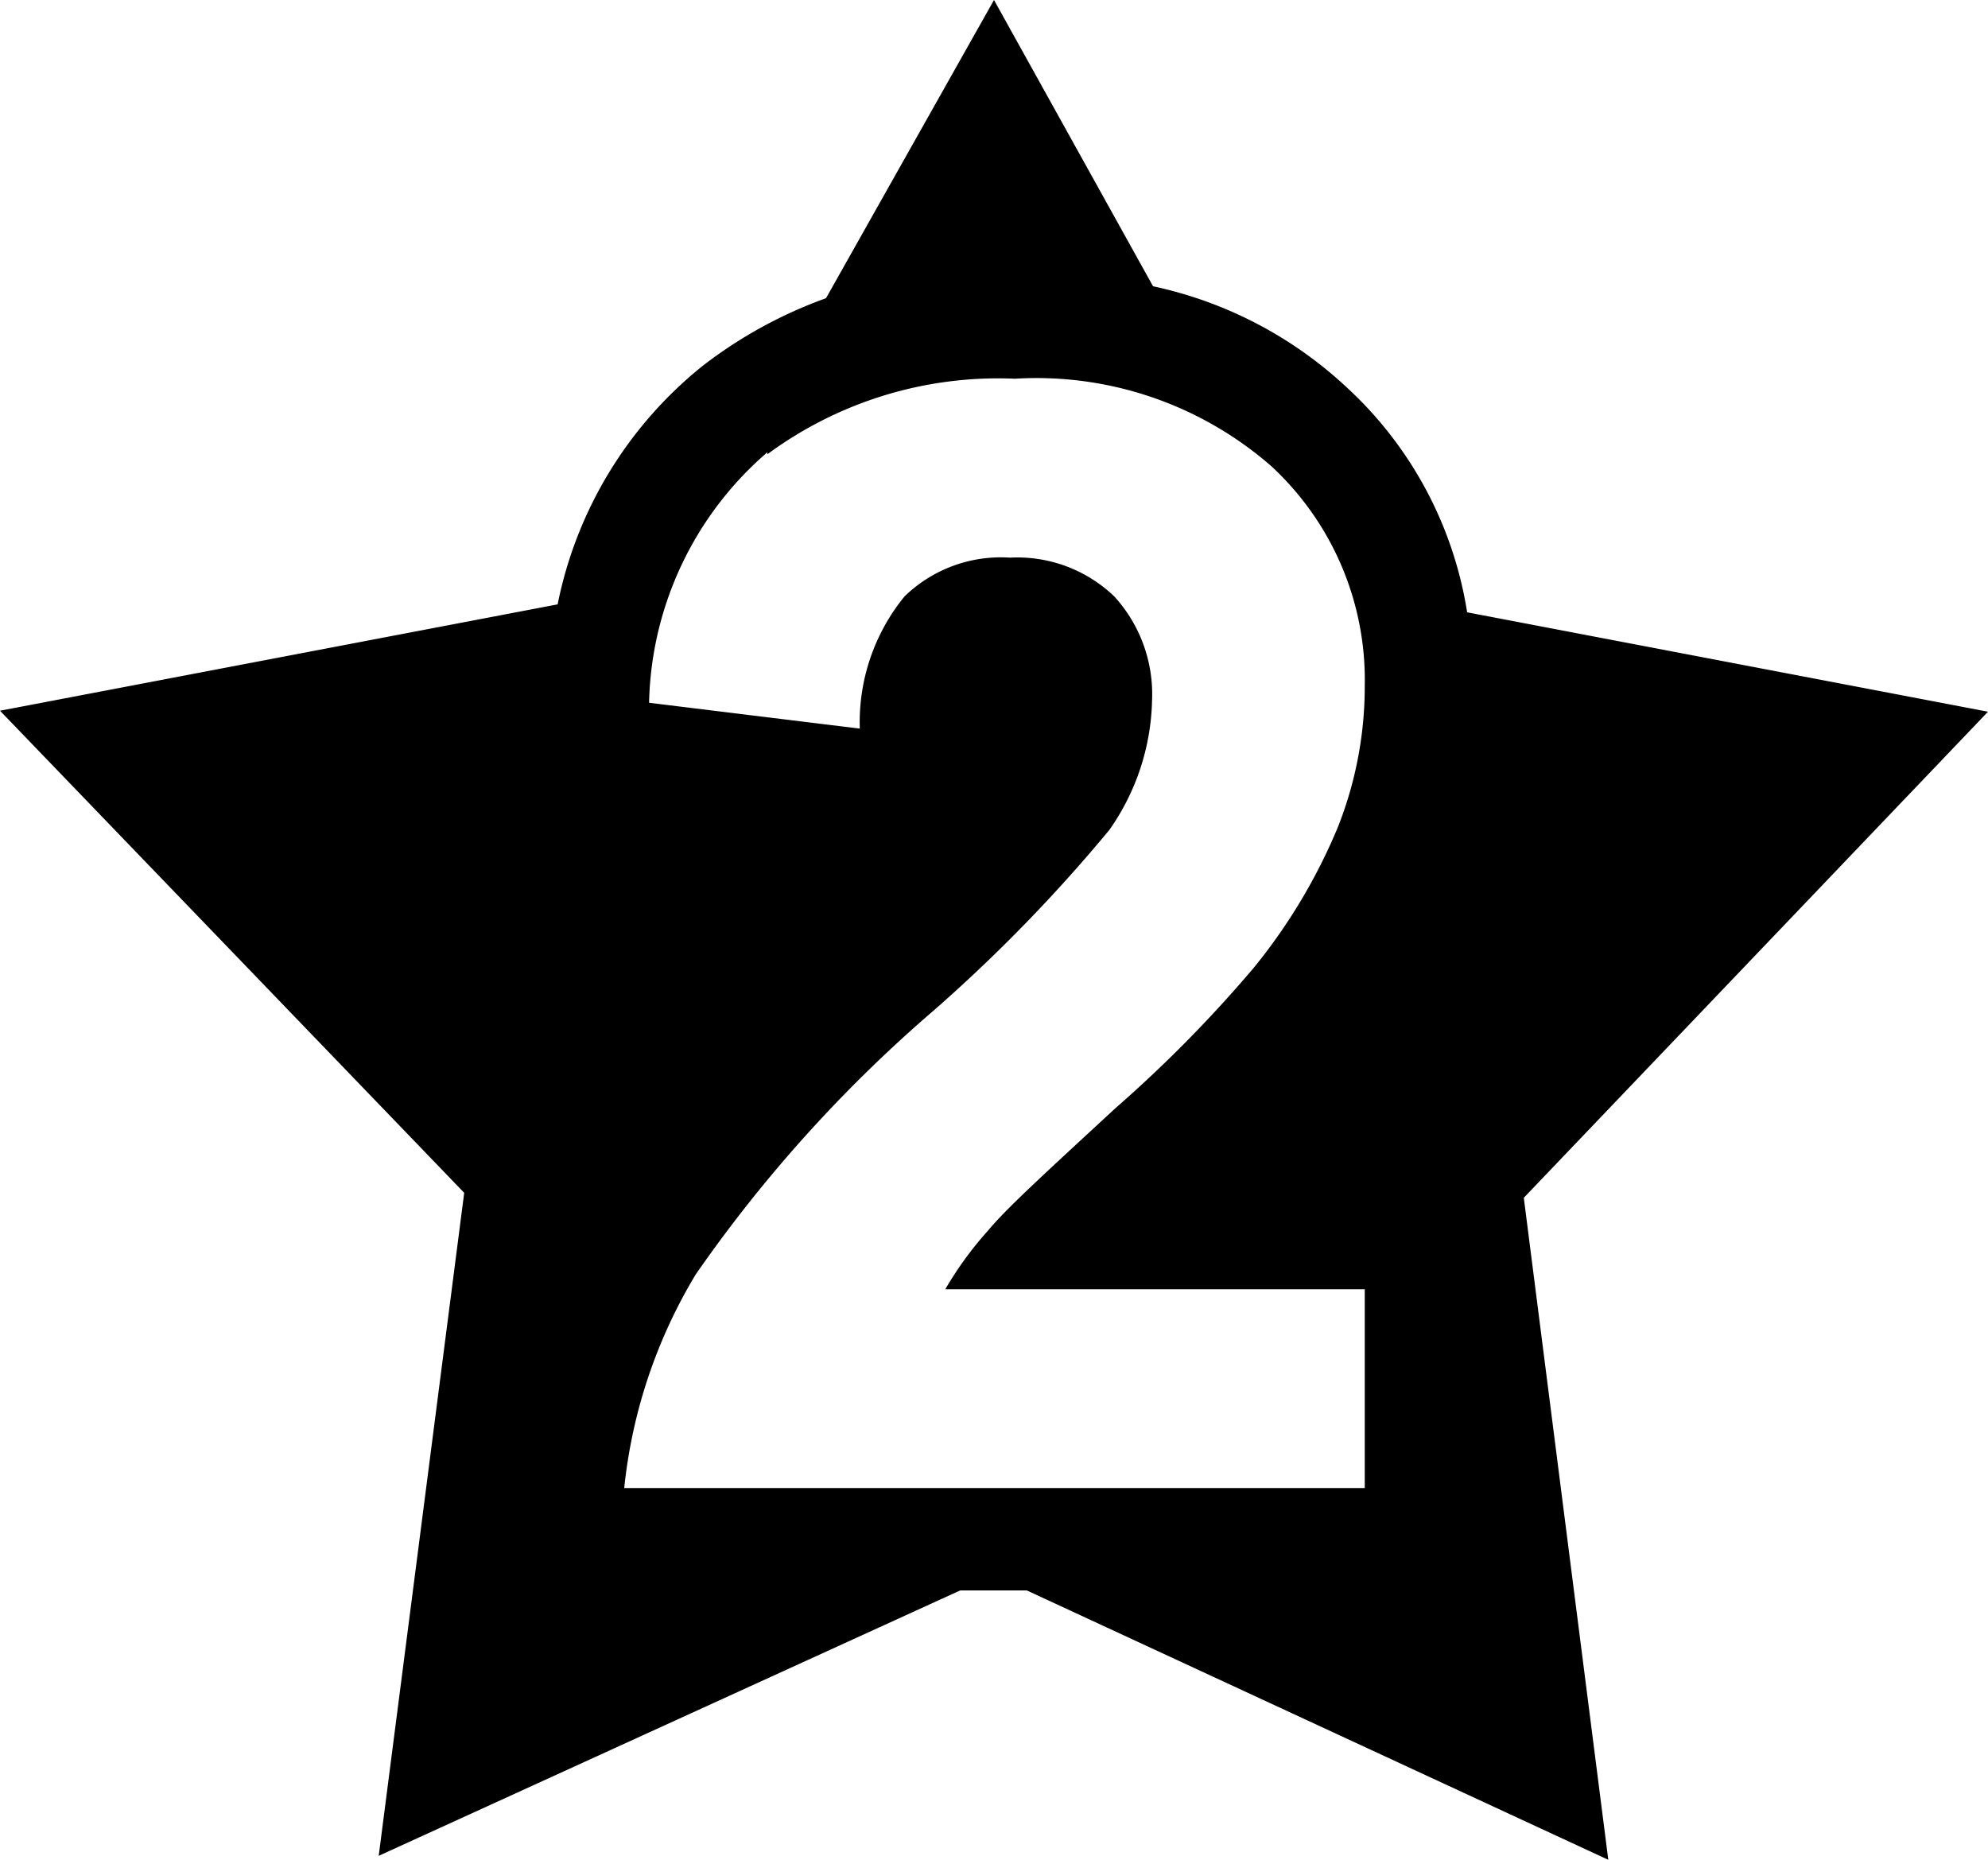 <svg xmlns="http://www.w3.org/2000/svg" viewBox="0 0 20 18.71"><path d="M16.18,18.71l-.85-6.66L20,7.16l-5.24-1a3.9,3.9,0,0,0-1.23-2.28,4.11,4.11,0,0,0-1.93-1L10,0,8.31,3a4.54,4.54,0,0,0-1.24.68A4.11,4.11,0,0,0,5.61,6.08L0,7.15,4.67,12l-.86,6.67L9.66,16h.67ZM7.72,4.57a3.91,3.91,0,0,1,2.49-.76,3.59,3.59,0,0,1,2.58.88,2.93,2.93,0,0,1,.94,2.21,3.85,3.85,0,0,1-.27,1.42,5.69,5.69,0,0,1-.85,1.42,13.22,13.22,0,0,1-1.39,1.41c-.67.62-1.09,1-1.28,1.23a3.56,3.56,0,0,0-.43.59h4.22v2H6.28A5.19,5.19,0,0,1,7,12.82a14.1,14.1,0,0,1,2.4-2.66,15.85,15.85,0,0,0,1.76-1.81,2.35,2.35,0,0,0,.43-1.3A1.46,1.46,0,0,0,11.21,6a1.41,1.41,0,0,0-1.05-.39A1.39,1.39,0,0,0,9.1,6a2,2,0,0,0-.45,1.33L6.53,7.07A3.42,3.42,0,0,1,7.72,4.55Z"/></svg>
